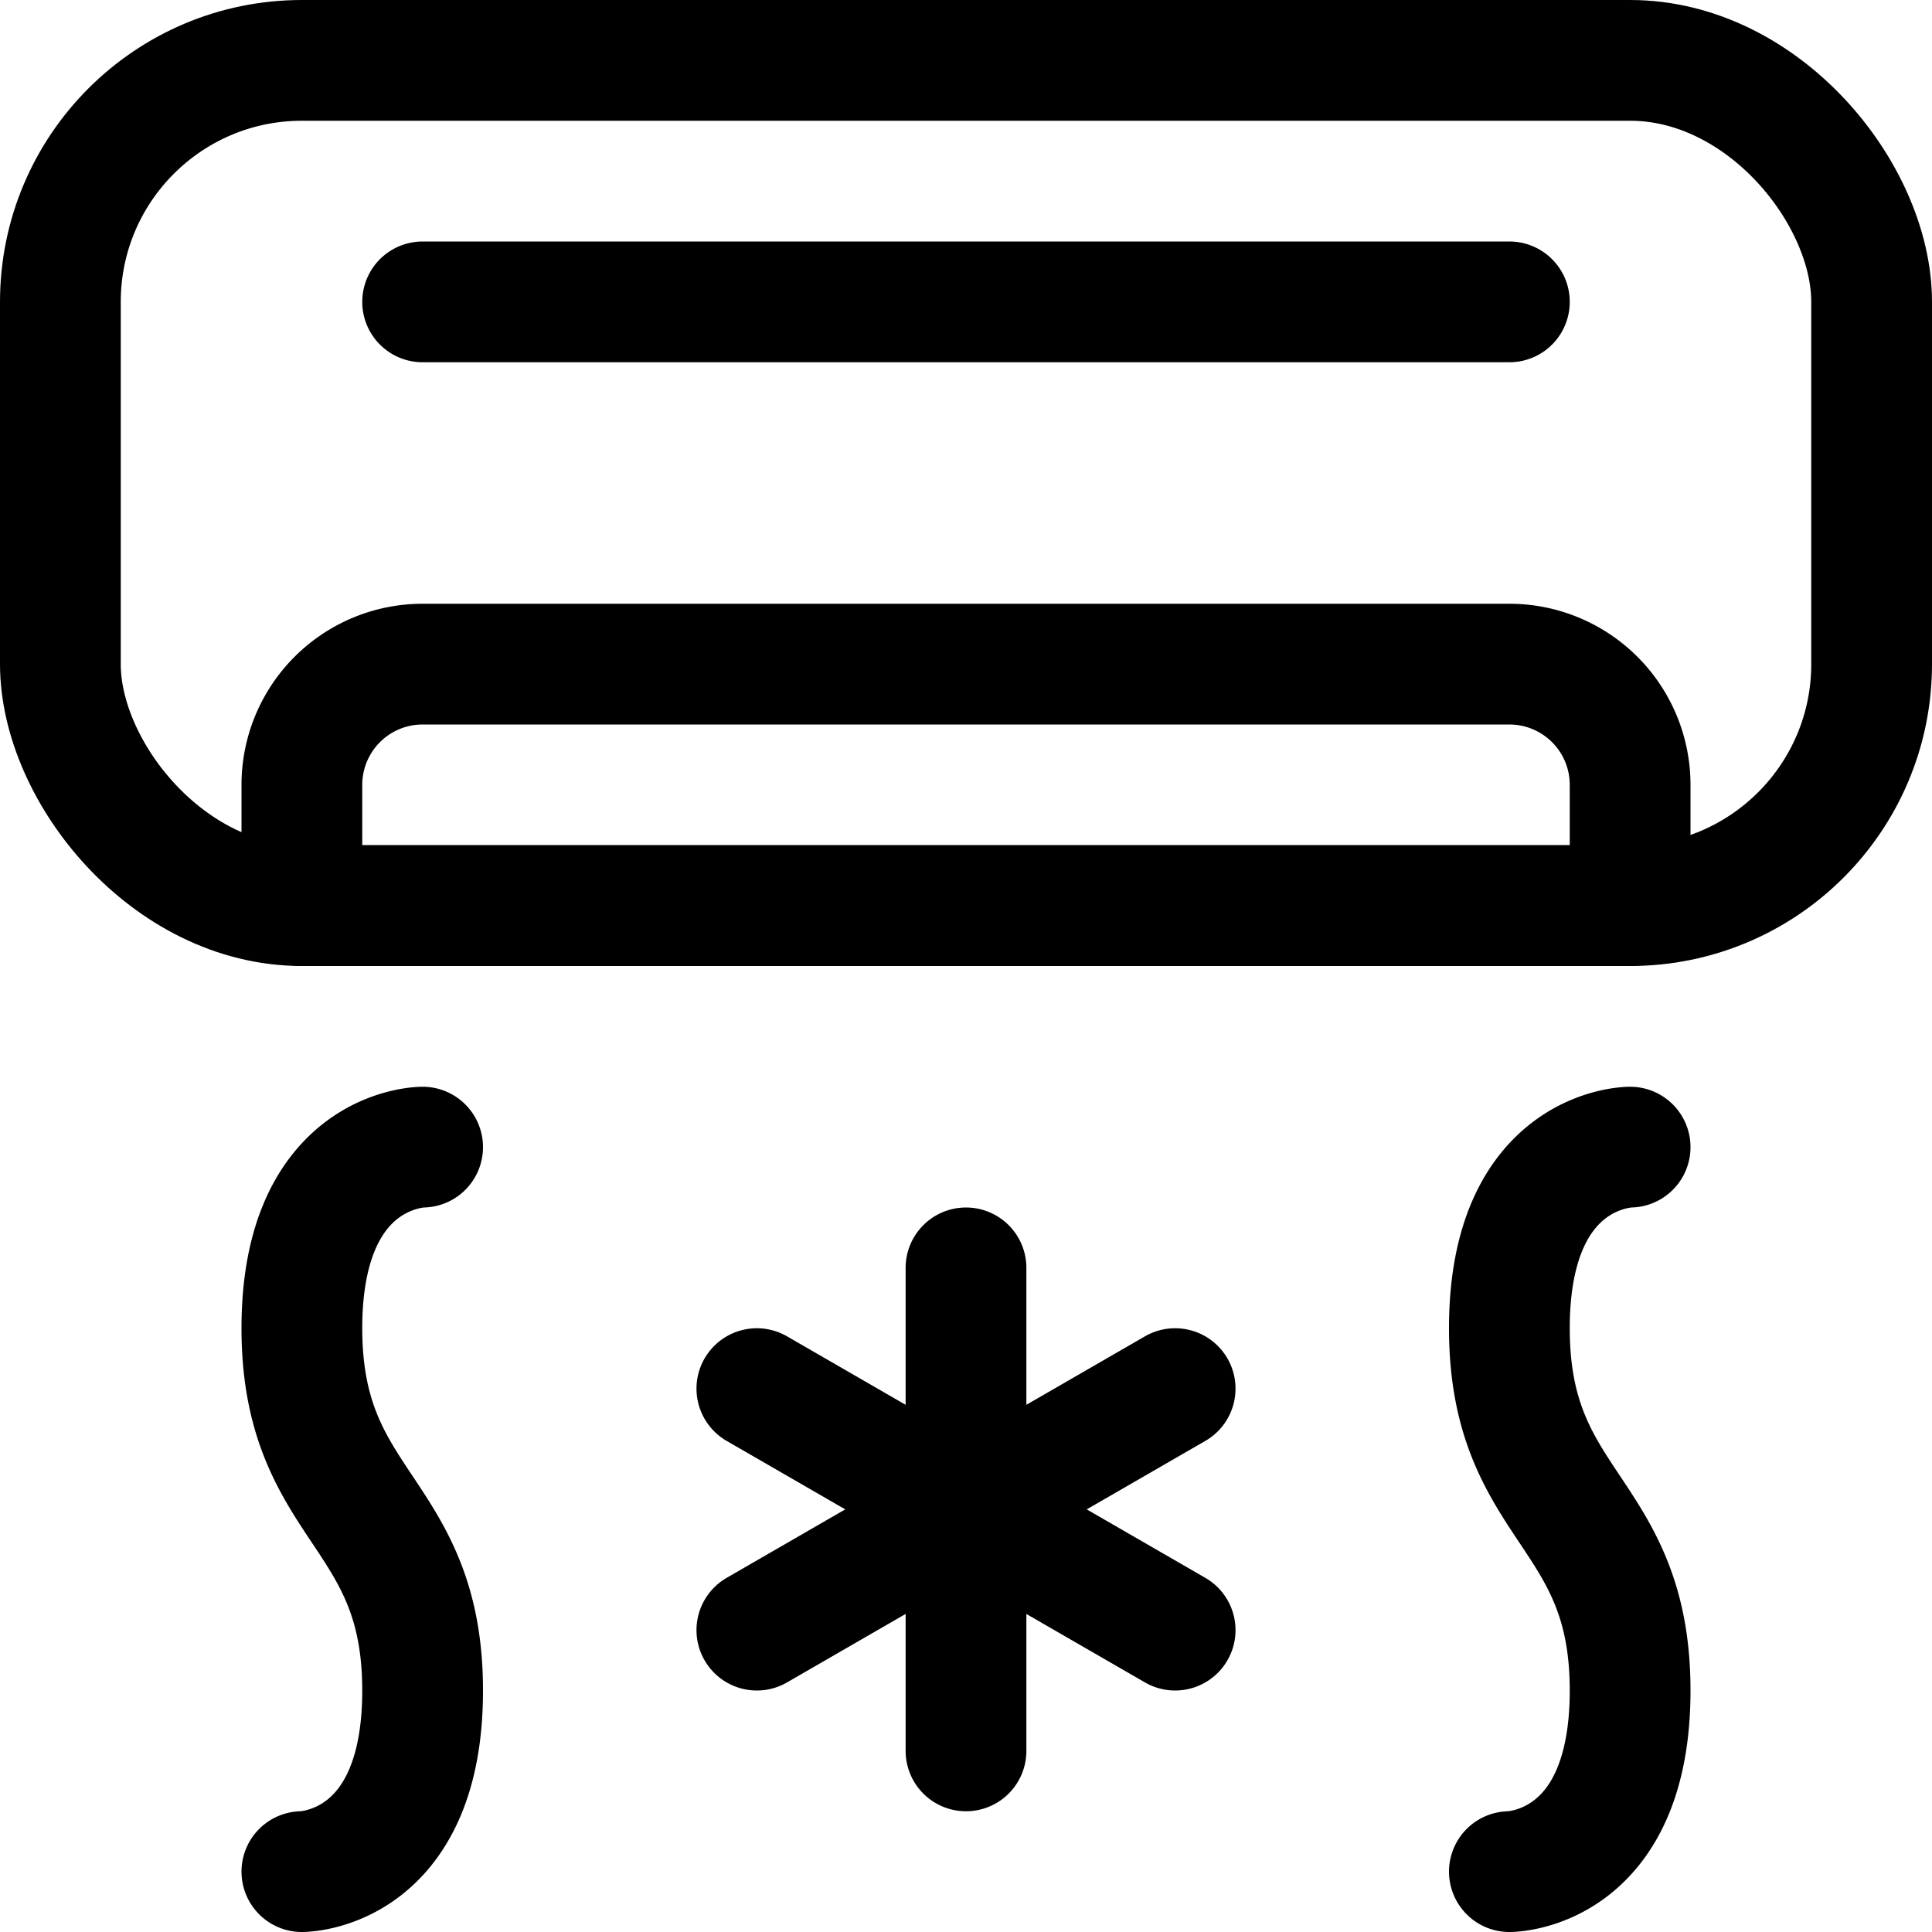<svg xmlns="http://www.w3.org/2000/svg" width="24" height="24" viewBox="0 0 24 24"><defs><style>.a{fill:none;stroke:#000;stroke-linecap:round;stroke-linejoin:round;stroke-width:1.5px}</style></defs><rect width="22.5" height="10.5" x=".75" y=".75" class="a" rx="3" ry="3"/><path d="M5.25 3.75h13.5m0 4.5H5.25a1.5 1.5 0 0 0-1.5 1.5v1.5h16.5v-1.5a1.5 1.5 0 0 0-1.5-1.5m-13.5 6s-1.5 0-1.5 2.25 1.5 2.25 1.5 4.5-1.5 2.25-1.5 2.25m16.5-9s-1.5 0-1.5 2.25 1.5 2.25 1.5 4.5-1.5 2.25-1.5 2.25M12 15.75v6m-2.598-4.5 5.196 3m-5.196 0 5.196-3" class="a"/></svg>